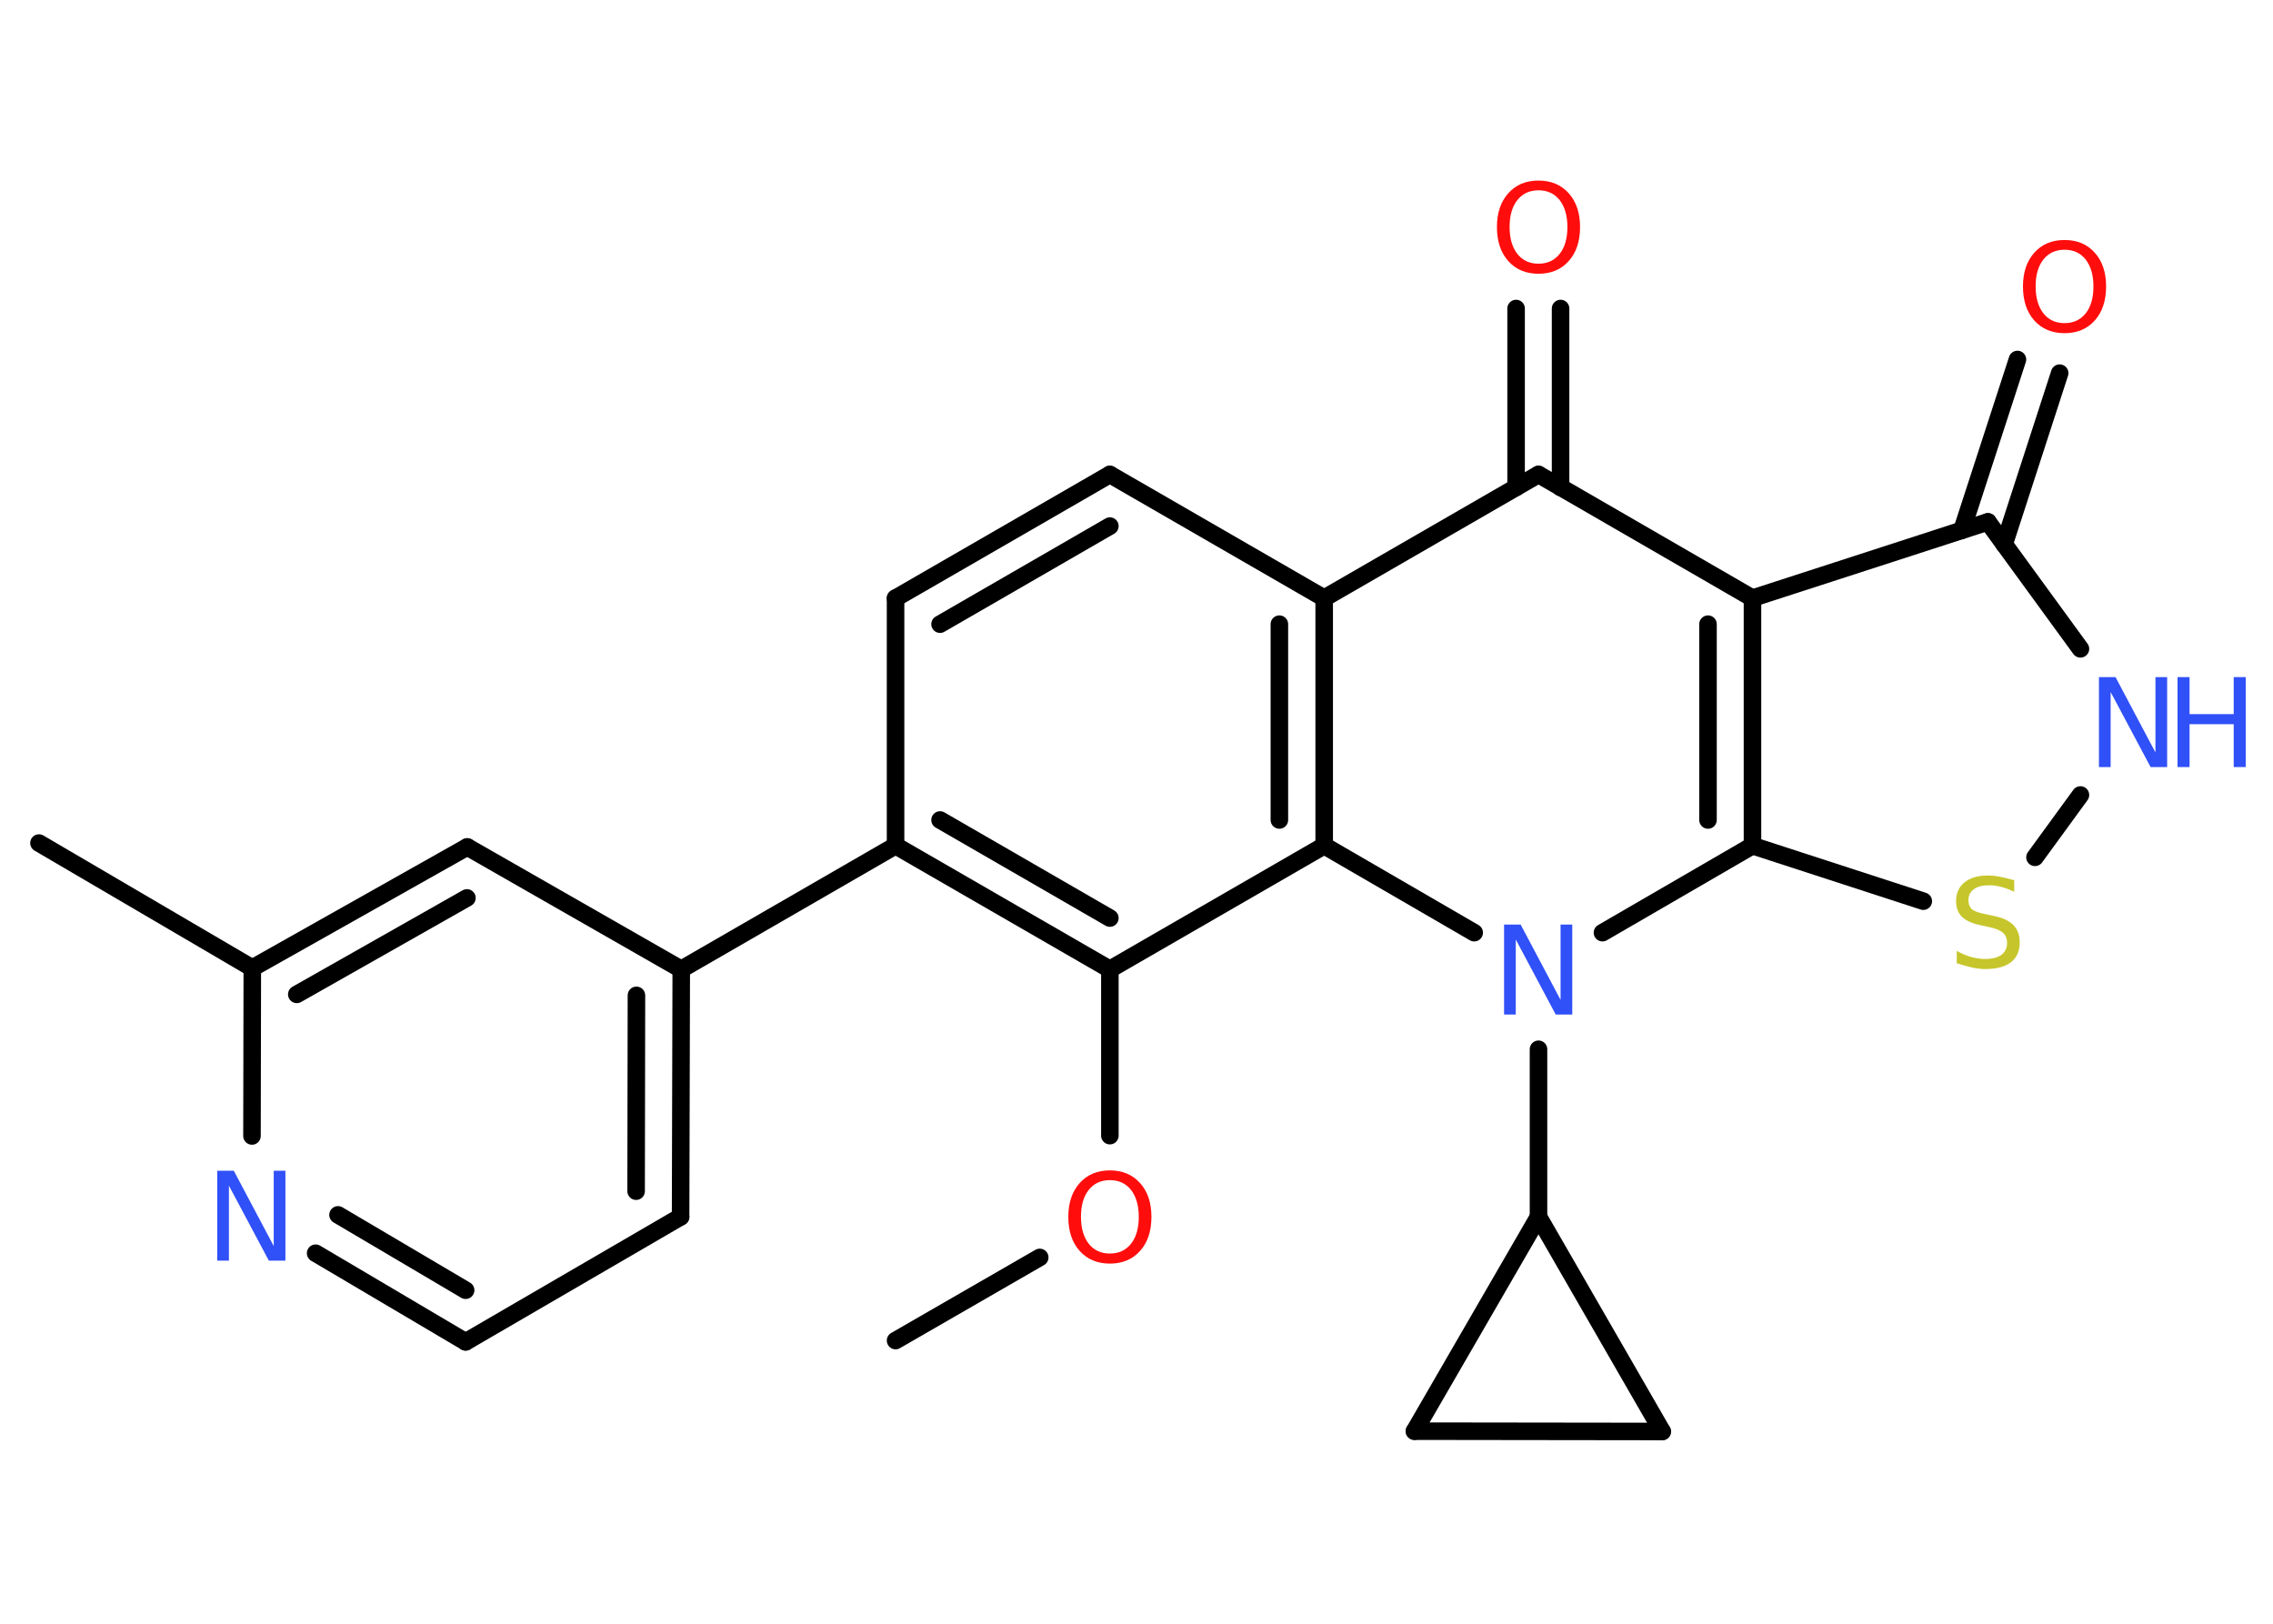 <?xml version='1.0' encoding='UTF-8'?>
<!DOCTYPE svg PUBLIC "-//W3C//DTD SVG 1.1//EN" "http://www.w3.org/Graphics/SVG/1.1/DTD/svg11.dtd">
<svg version='1.2' xmlns='http://www.w3.org/2000/svg' xmlns:xlink='http://www.w3.org/1999/xlink' width='70.0mm' height='50.0mm' viewBox='0 0 70.0 50.0'>
  <desc>Generated by the Chemistry Development Kit (http://github.com/cdk)</desc>
  <g stroke-linecap='round' stroke-linejoin='round' stroke='#000000' stroke-width='.54' fill='#3050F8'>
    <rect x='.0' y='.0' width='70.0' height='50.0' fill='#FFFFFF' stroke='none'/>
    <g id='mol1' class='mol'>
      <line id='mol1bnd1' class='bond' x1='27.58' y1='41.28' x2='32.02' y2='38.72'/>
      <line id='mol1bnd2' class='bond' x1='34.18' y1='34.97' x2='34.18' y2='29.85'/>
      <g id='mol1bnd3' class='bond'>
        <line x1='27.58' y1='26.04' x2='34.18' y2='29.85'/>
        <line x1='28.95' y1='25.25' x2='34.18' y2='28.27'/>
      </g>
      <line id='mol1bnd4' class='bond' x1='27.58' y1='26.04' x2='20.98' y2='29.85'/>
      <g id='mol1bnd5' class='bond'>
        <line x1='20.96' y1='37.47' x2='20.98' y2='29.85'/>
        <line x1='19.59' y1='36.68' x2='19.6' y2='30.65'/>
      </g>
      <line id='mol1bnd6' class='bond' x1='20.96' y1='37.47' x2='14.34' y2='41.32'/>
      <g id='mol1bnd7' class='bond'>
        <line x1='9.72' y1='38.59' x2='14.34' y2='41.32'/>
        <line x1='10.41' y1='37.41' x2='14.34' y2='39.73'/>
      </g>
      <line id='mol1bnd8' class='bond' x1='7.76' y1='34.98' x2='7.77' y2='29.81'/>
      <line id='mol1bnd9' class='bond' x1='7.77' y1='29.81' x2='1.2' y2='25.96'/>
      <g id='mol1bnd10' class='bond'>
        <line x1='14.39' y1='26.08' x2='7.77' y2='29.81'/>
        <line x1='14.38' y1='27.65' x2='9.14' y2='30.62'/>
      </g>
      <line id='mol1bnd11' class='bond' x1='20.98' y1='29.85' x2='14.39' y2='26.08'/>
      <line id='mol1bnd12' class='bond' x1='27.58' y1='26.04' x2='27.58' y2='18.42'/>
      <g id='mol1bnd13' class='bond'>
        <line x1='34.18' y1='14.61' x2='27.58' y2='18.42'/>
        <line x1='34.18' y1='16.2' x2='28.95' y2='19.22'/>
      </g>
      <line id='mol1bnd14' class='bond' x1='34.18' y1='14.61' x2='40.78' y2='18.42'/>
      <line id='mol1bnd15' class='bond' x1='40.78' y1='18.42' x2='47.38' y2='14.61'/>
      <g id='mol1bnd16' class='bond'>
        <line x1='46.69' y1='15.01' x2='46.69' y2='9.5'/>
        <line x1='48.06' y1='15.01' x2='48.06' y2='9.5'/>
      </g>
      <line id='mol1bnd17' class='bond' x1='47.38' y1='14.61' x2='53.97' y2='18.42'/>
      <line id='mol1bnd18' class='bond' x1='53.97' y1='18.42' x2='61.22' y2='16.07'/>
      <g id='mol1bnd19' class='bond'>
        <line x1='60.42' y1='16.33' x2='62.13' y2='11.07'/>
        <line x1='61.72' y1='16.76' x2='63.43' y2='11.49'/>
      </g>
      <line id='mol1bnd20' class='bond' x1='61.22' y1='16.07' x2='64.07' y2='19.98'/>
      <line id='mol1bnd21' class='bond' x1='64.07' y1='24.48' x2='62.67' y2='26.4'/>
      <line id='mol1bnd22' class='bond' x1='59.23' y1='27.75' x2='53.97' y2='26.04'/>
      <g id='mol1bnd23' class='bond'>
        <line x1='53.97' y1='26.04' x2='53.97' y2='18.42'/>
        <line x1='52.6' y1='25.25' x2='52.6' y2='19.22'/>
      </g>
      <line id='mol1bnd24' class='bond' x1='53.97' y1='26.04' x2='49.35' y2='28.72'/>
      <line id='mol1bnd25' class='bond' x1='47.38' y1='32.31' x2='47.38' y2='37.47'/>
      <line id='mol1bnd26' class='bond' x1='47.38' y1='37.47' x2='51.19' y2='44.08'/>
      <line id='mol1bnd27' class='bond' x1='51.19' y1='44.08' x2='43.56' y2='44.07'/>
      <line id='mol1bnd28' class='bond' x1='47.38' y1='37.47' x2='43.56' y2='44.07'/>
      <line id='mol1bnd29' class='bond' x1='45.4' y1='28.72' x2='40.78' y2='26.04'/>
      <line id='mol1bnd30' class='bond' x1='34.18' y1='29.85' x2='40.78' y2='26.04'/>
      <g id='mol1bnd31' class='bond'>
        <line x1='40.78' y1='26.04' x2='40.78' y2='18.42'/>
        <line x1='39.4' y1='25.25' x2='39.4' y2='19.22'/>
      </g>
      <path id='mol1atm2' class='atom' d='M34.18 36.34q-.41 .0 -.65 .3q-.24 .3 -.24 .83q.0 .52 .24 .83q.24 .3 .65 .3q.41 .0 .65 -.3q.24 -.3 .24 -.83q.0 -.52 -.24 -.83q-.24 -.3 -.65 -.3zM34.18 36.04q.58 .0 .93 .39q.35 .39 .35 1.04q.0 .66 -.35 1.05q-.35 .39 -.93 .39q-.58 .0 -.93 -.39q-.35 -.39 -.35 -1.05q.0 -.65 .35 -1.04q.35 -.39 .93 -.39z' stroke='none' fill='#FF0D0D'/>
      <path id='mol1atm8' class='atom' d='M6.7 36.05h.5l1.23 2.32v-2.32h.36v2.77h-.51l-1.23 -2.31v2.31h-.36v-2.77z' stroke='none'/>
      <path id='mol1atm16' class='atom' d='M47.38 5.86q-.41 .0 -.65 .3q-.24 .3 -.24 .83q.0 .52 .24 .83q.24 .3 .65 .3q.41 .0 .65 -.3q.24 -.3 .24 -.83q.0 -.52 -.24 -.83q-.24 -.3 -.65 -.3zM47.38 5.56q.58 .0 .93 .39q.35 .39 .35 1.04q.0 .66 -.35 1.05q-.35 .39 -.93 .39q-.58 .0 -.93 -.39q-.35 -.39 -.35 -1.05q.0 -.65 .35 -1.04q.35 -.39 .93 -.39z' stroke='none' fill='#FF0D0D'/>
      <path id='mol1atm19' class='atom' d='M63.58 7.69q-.41 .0 -.65 .3q-.24 .3 -.24 .83q.0 .52 .24 .83q.24 .3 .65 .3q.41 .0 .65 -.3q.24 -.3 .24 -.83q.0 -.52 -.24 -.83q-.24 -.3 -.65 -.3zM63.58 7.39q.58 .0 .93 .39q.35 .39 .35 1.04q.0 .66 -.35 1.05q-.35 .39 -.93 .39q-.58 .0 -.93 -.39q-.35 -.39 -.35 -1.05q.0 -.65 .35 -1.04q.35 -.39 .93 -.39z' stroke='none' fill='#FF0D0D'/>
      <g id='mol1atm20' class='atom'>
        <path d='M64.65 20.85h.5l1.23 2.32v-2.32h.36v2.77h-.51l-1.23 -2.31v2.31h-.36v-2.77z' stroke='none'/>
        <path d='M67.06 20.85h.37v1.14h1.36v-1.14h.37v2.77h-.37v-1.32h-1.36v1.32h-.37v-2.77z' stroke='none'/>
      </g>
      <path id='mol1atm21' class='atom' d='M62.03 27.1v.36q-.21 -.1 -.4 -.15q-.19 -.05 -.37 -.05q-.31 .0 -.47 .12q-.17 .12 -.17 .34q.0 .18 .11 .28q.11 .09 .42 .15l.23 .05q.42 .08 .62 .28q.2 .2 .2 .54q.0 .4 -.27 .61q-.27 .21 -.79 .21q-.2 .0 -.42 -.05q-.22 -.05 -.46 -.13v-.38q.23 .13 .45 .19q.22 .06 .43 .06q.32 .0 .5 -.13q.17 -.13 .17 -.36q.0 -.21 -.13 -.32q-.13 -.11 -.41 -.17l-.23 -.05q-.42 -.08 -.61 -.26q-.19 -.18 -.19 -.49q.0 -.37 .26 -.58q.26 -.21 .71 -.21q.19 .0 .39 .04q.2 .04 .41 .1z' stroke='none' fill='#C6C62C'/>
      <path id='mol1atm23' class='atom' d='M46.33 28.47h.5l1.23 2.32v-2.32h.36v2.77h-.51l-1.23 -2.31v2.31h-.36v-2.77z' stroke='none'/>
    </g>
  </g>
</svg>
